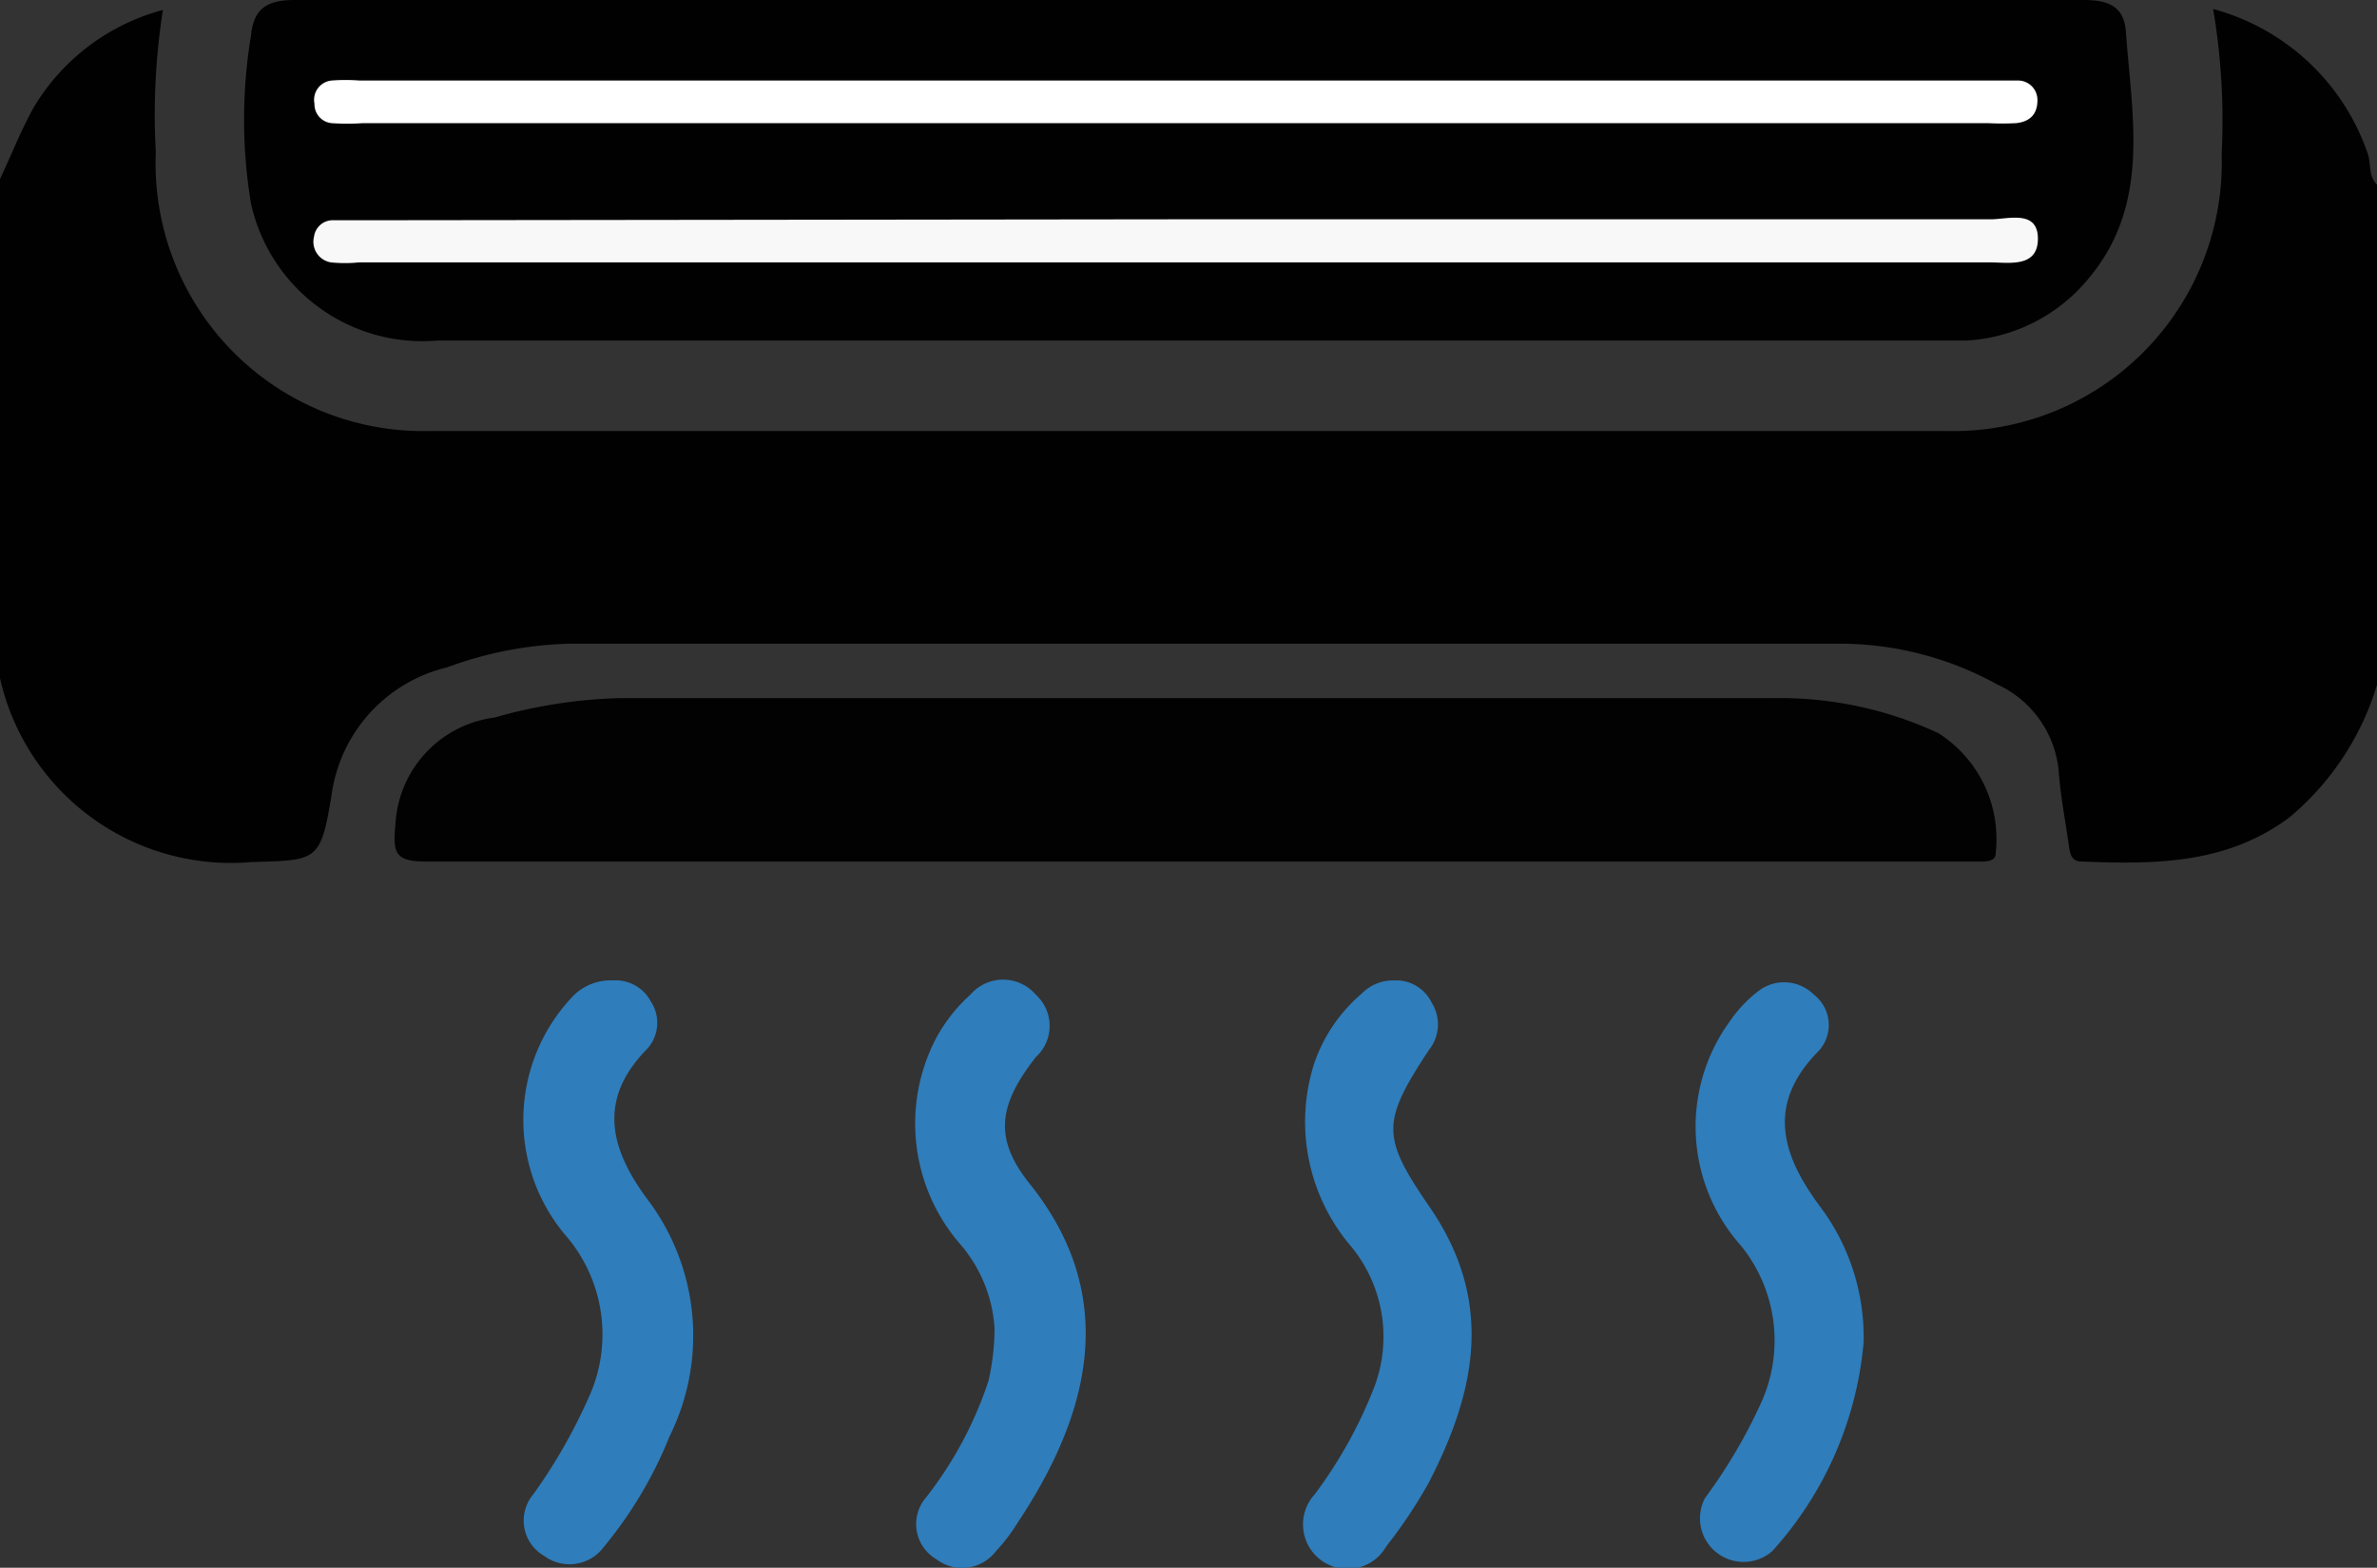<svg xmlns="http://www.w3.org/2000/svg" viewBox="0 0 50.19 33.1"><rect x="0" y="0" width="50.19" height="33.1" fill="#333333" stroke="none"/><defs><style>.cls-1{fill:#010101;}.cls-2{fill:#020203;}.cls-3{fill:#2f7dbb;}.cls-4{fill:#fff;}.cls-5{fill:#f8f8f8;}</style></defs><title>Recurso 24Maquinas y Equipos</title><g id="Capa_2" data-name="Capa 2"><g id="Capa_1-2" data-name="Capa 1"><path class="cls-1" d="M0,3.78c.24-.51.43-1,.71-1.51A4.54,4.54,0,0,1,3.44.21a14.22,14.22,0,0,0-.15,3A5.65,5.65,0,0,0,9.06,9.1q16,0,32.06,0a5.67,5.67,0,0,0,5.79-5.85A14.06,14.06,0,0,0,46.73.19,4.76,4.76,0,0,1,50,3.26c.07.22,0,.5.23.67V14.32a5.84,5.84,0,0,1-1.88,2.93c-1.33,1-2.85,1-4.39.94-.24,0-.25-.18-.28-.36-.07-.51-.17-1-.21-1.54a2.24,2.24,0,0,0-1.3-1.84,6.89,6.89,0,0,0-3.34-.86q-13.39,0-26.79,0a8,8,0,0,0-2.6.5A3.22,3.22,0,0,0,7,16.79c-.23,1.41-.31,1.37-1.68,1.41A5,5,0,0,1,0,14.32Z"/><path class="cls-2" d="M25.18,18.19c-5.39,0-10.78,0-16.18,0-.66,0-.71-.18-.65-.79a2.4,2.4,0,0,1,2.09-2.25,10.6,10.6,0,0,1,2.62-.41H37.41a7.93,7.93,0,0,1,3.52.74A2.65,2.65,0,0,1,42.14,18c0,.17-.14.18-.26.19H25.18Z"/><path class="cls-3" d="M39.35,28.34a7.55,7.55,0,0,1-1.93,4.41A.92.92,0,0,1,36,31.63a11.17,11.17,0,0,0,1.18-2,3.18,3.18,0,0,0-.42-3.33,3.78,3.78,0,0,1-.24-4.73,2.82,2.82,0,0,1,.6-.64A.89.89,0,0,1,38.3,21a.81.81,0,0,1,.09,1.2c-1.12,1.14-.75,2.22.06,3.3A4.59,4.59,0,0,1,39.35,28.34Z"/><path class="cls-3" d="M21,28.05a3,3,0,0,0-.75-1.81,3.89,3.89,0,0,1-.49-4.31,3.45,3.45,0,0,1,.73-.93.91.91,0,0,1,1.38,0,.89.89,0,0,1,0,1.32c-.78,1-.9,1.71-.13,2.67,1.94,2.42,1.24,4.92-.26,7.17a3.82,3.82,0,0,1-.45.59.9.9,0,0,1-1.26.17.86.86,0,0,1-.22-1.3,8.12,8.12,0,0,0,1.32-2.46A5,5,0,0,0,21,28.05Z"/><path class="cls-3" d="M12.94,20.7a.84.84,0,0,1,.8.44.82.82,0,0,1-.07,1c-1.07,1.08-.78,2.13,0,3.18a4.77,4.77,0,0,1,.47,5,8.78,8.78,0,0,1-1.39,2.34.9.9,0,0,1-1.26.19.86.86,0,0,1-.23-1.3,11.39,11.39,0,0,0,1.15-2,3.2,3.2,0,0,0-.41-3.4,3.78,3.78,0,0,1,.1-5.12A1.11,1.11,0,0,1,12.94,20.7Z"/><path class="cls-3" d="M29.45,20.7a.83.83,0,0,1,.78.47.86.86,0,0,1-.06,1c-1,1.52-1,1.83,0,3.29,1.39,2,1,3.9,0,5.84a10.22,10.22,0,0,1-.9,1.35.94.94,0,1,1-1.51-1.1A9.55,9.55,0,0,0,29,29.33a3,3,0,0,0-.46-3,4.05,4.05,0,0,1-.79-3.88,3.37,3.37,0,0,1,1-1.47A.93.93,0,0,1,29.45,20.7Z"/><path class="cls-1" d="M25.14,0C31.43,0,37.71,0,44,0c.56,0,.86.16.89.7.13,1.79.52,3.62-.79,5.18a3.6,3.6,0,0,1-2.57,1.31c-.2,0-.4,0-.59,0H9.24A3.71,3.71,0,0,1,5.3,4.3a10.84,10.84,0,0,1,0-3.55C5.35.21,5.61,0,6.21,0,12.52,0,18.83,0,25.14,0Z"/><path class="cls-4" d="M24.8,2.6H7.66a4.8,4.8,0,0,1-.66,0,.4.4,0,0,1-.36-.41A.41.41,0,0,1,7,1.7a3.84,3.84,0,0,1,.59,0h35a.41.41,0,0,1,.43.42c0,.29-.16.45-.45.48a5.76,5.76,0,0,1-.59,0Z"/><path class="cls-5" d="M24.81,4.63c5.74,0,11.48,0,17.22,0,.37,0,1-.21,1,.41s-.62.5-1,.5H7.58a2.91,2.91,0,0,1-.59,0A.44.44,0,0,1,6.63,5,.4.4,0,0,1,7,4.65c.22,0,.44,0,.67,0"/></g></g></svg>